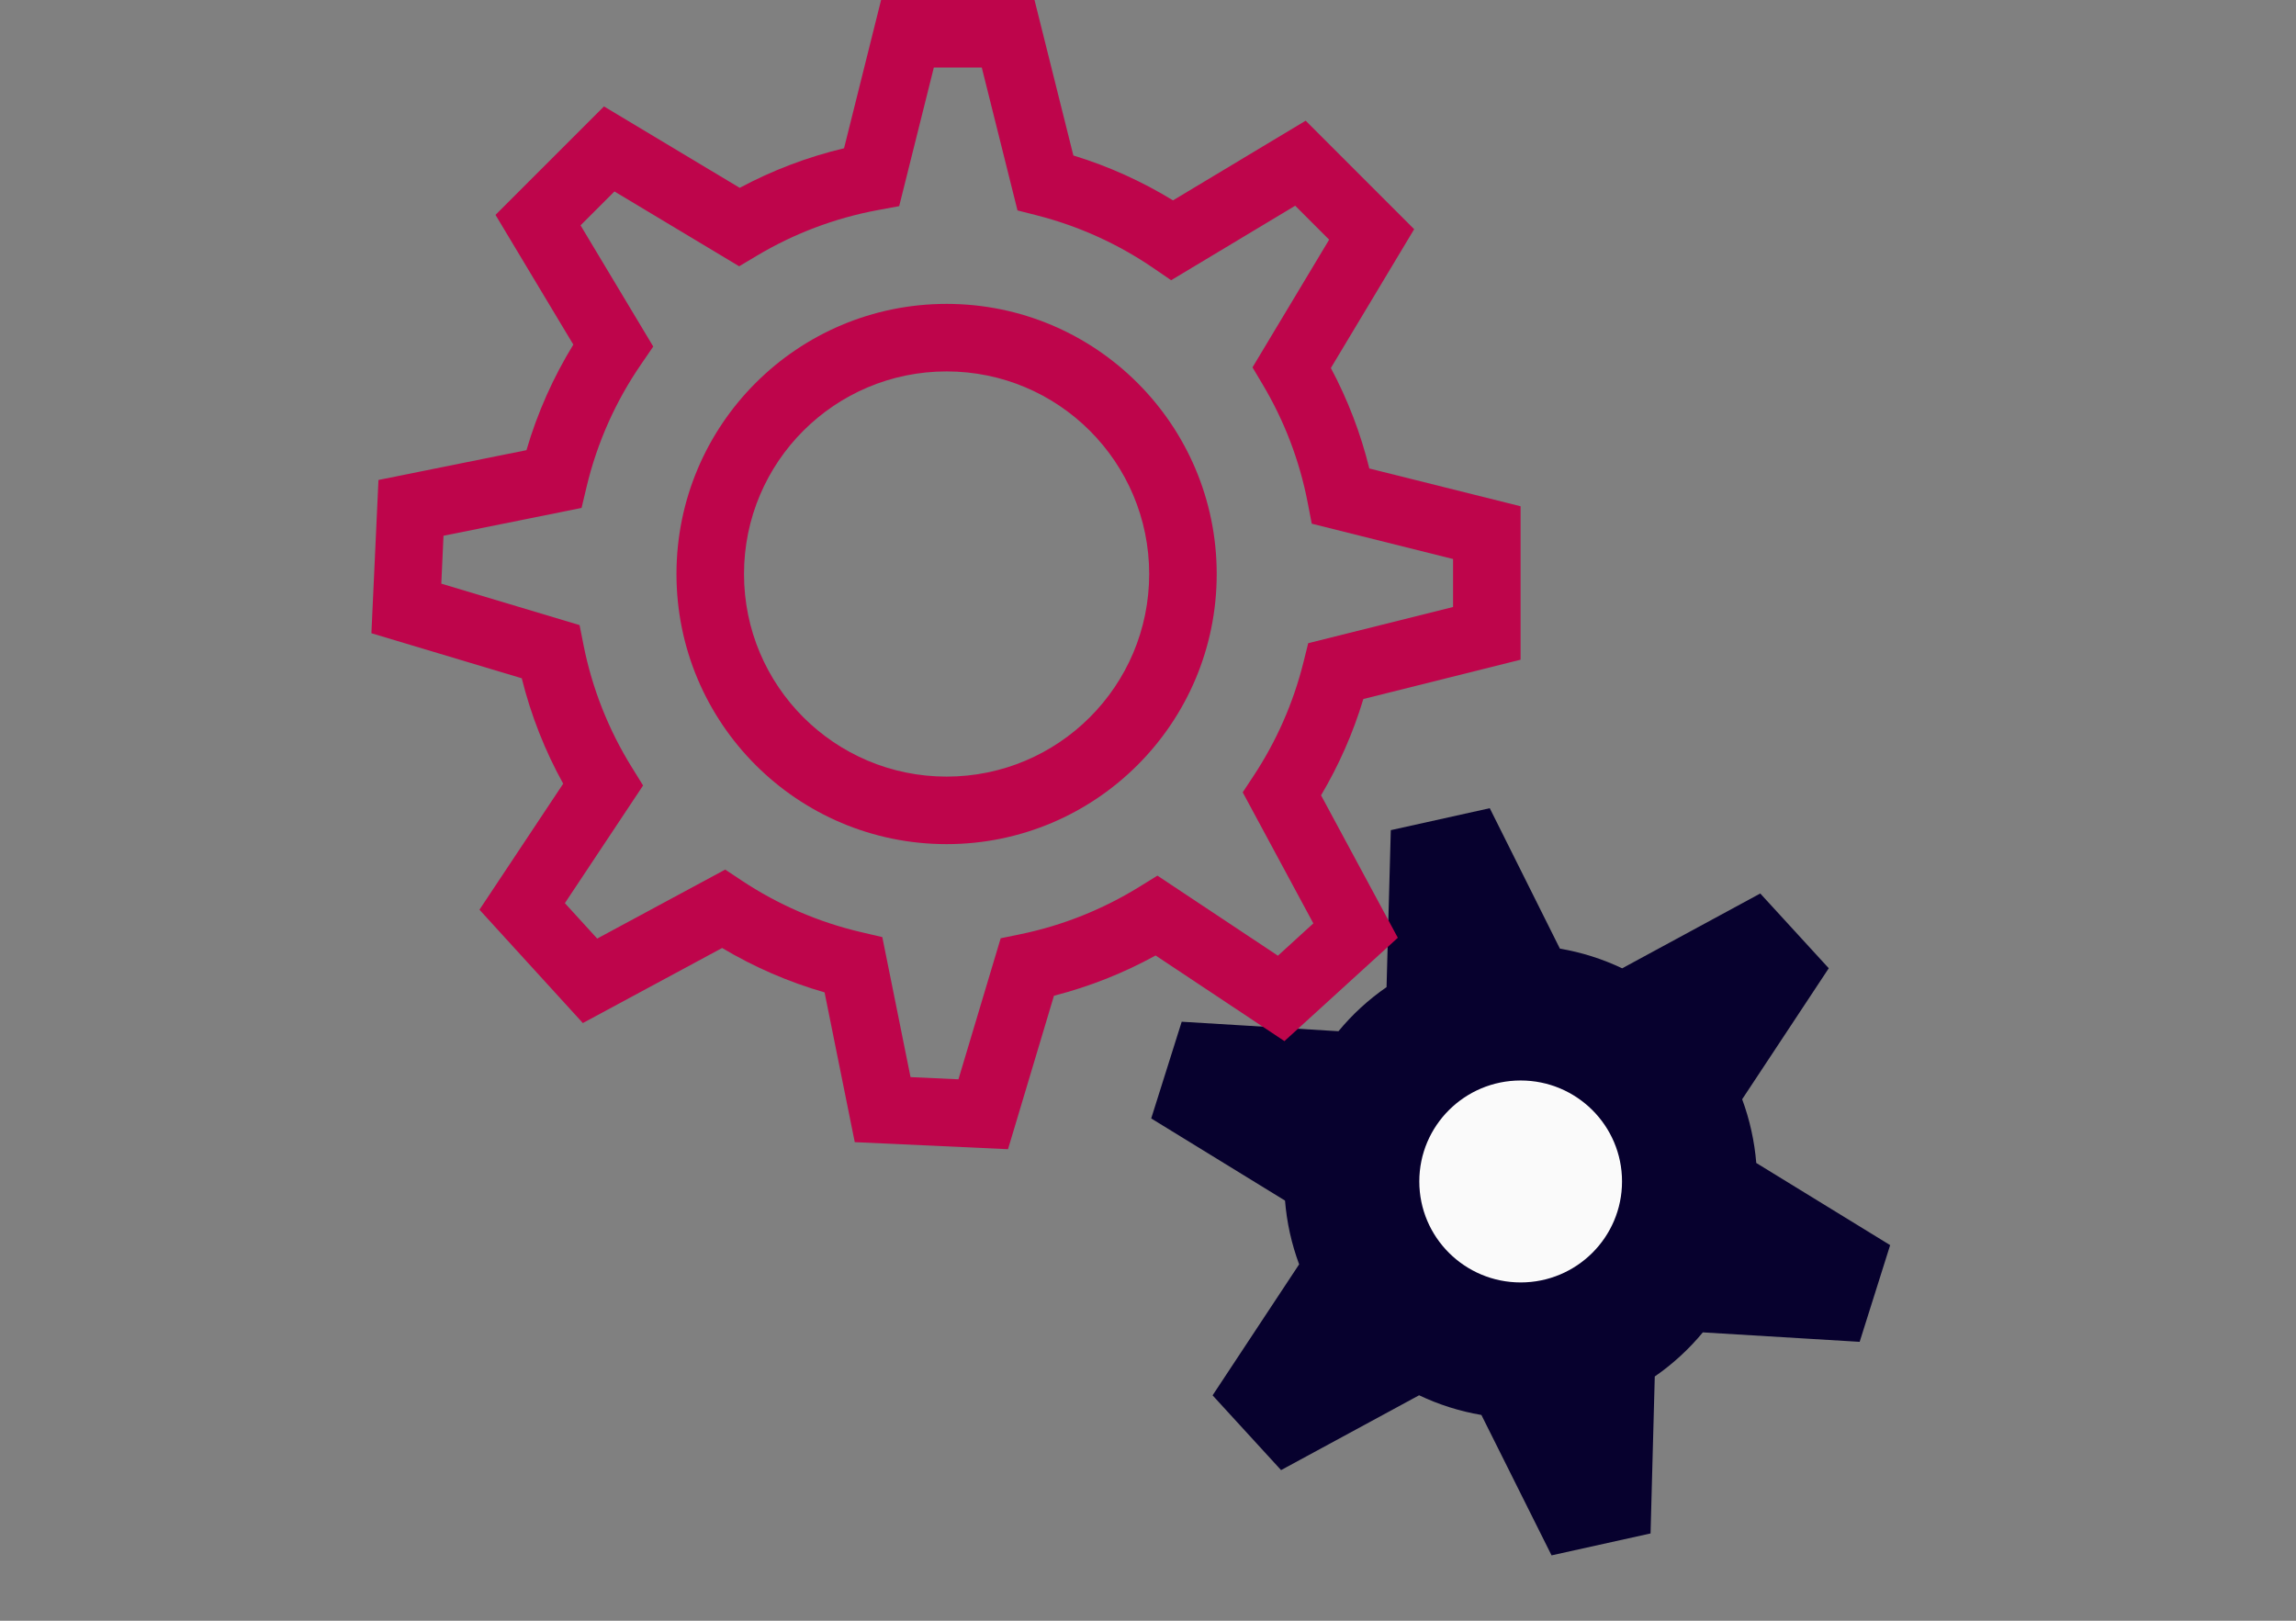 <svg width="68" height="48" viewBox="0 0 68 48" fill="none" xmlns="http://www.w3.org/2000/svg">
<rect x="0" y="0" width="68" height="48" fill="#808080" stroke="none"/>
<path fill-rule="evenodd" clip-rule="evenodd" d="M41.191 24.586L44.122 23.936L46.199 28.095C46.843 28.204 47.463 28.402 48.043 28.678L52.133 26.462L54.162 28.676L51.597 32.556C51.708 32.855 51.8 33.165 51.87 33.485C51.941 33.805 51.989 34.125 52.015 34.443L55.98 36.876L55.077 39.74L50.432 39.46C50.023 39.955 49.545 40.396 49.009 40.766L48.884 45.415L45.952 46.064L43.874 41.906C43.23 41.797 42.61 41.599 42.029 41.323L37.941 43.539L35.913 41.325L38.476 37.445C38.365 37.146 38.273 36.836 38.202 36.516C38.131 36.195 38.084 35.875 38.058 35.557L34.095 33.124L34.998 30.26L39.641 30.541C40.05 30.046 40.528 29.605 41.065 29.235L41.191 24.586Z" fill="#07012E"/>
<path d="M48.039 34.99C48.039 36.642 46.695 37.981 45.037 37.981C43.379 37.981 42.035 36.642 42.035 34.99C42.035 33.339 43.379 32 45.037 32C46.695 32 48.039 33.339 48.039 34.99Z" fill="#FAFAFA"/>
<path fill-rule="evenodd" clip-rule="evenodd" d="M26.095 0L30.639 0L31.79 4.605C32.837 4.925 33.826 5.374 34.74 5.934L38.67 3.575L41.883 6.788L39.416 10.899C39.912 11.829 40.297 12.827 40.555 13.875L45.035 14.994L45.035 19.538L40.378 20.702C40.074 21.711 39.651 22.667 39.125 23.554L41.399 27.773L38.041 30.834L34.225 28.298C33.286 28.815 32.276 29.218 31.215 29.49L29.854 34.035L25.315 33.826L24.421 29.391C23.344 29.081 22.326 28.636 21.387 28.076L17.262 30.299L14.2 26.942L16.68 23.21C16.142 22.239 15.727 21.191 15.453 20.088L11 18.754L11.209 14.215L15.592 13.332C15.918 12.219 16.388 11.17 16.98 10.206L14.675 6.364L17.888 3.152L21.908 5.563C22.872 5.047 23.908 4.65 24.998 4.391L26.095 0ZM27.657 2L26.631 6.105L25.998 6.222C24.709 6.461 23.497 6.927 22.406 7.579L21.892 7.886L18.198 5.67L17.194 6.674L19.347 10.263L18.984 10.793C18.24 11.876 17.686 13.101 17.372 14.421L17.224 15.043L13.135 15.867L13.07 17.286L17.165 18.513L17.282 19.103C17.54 20.404 18.03 21.624 18.708 22.717L19.046 23.263L16.73 26.748L17.687 27.797L21.478 25.754L21.977 26.085C23.037 26.787 24.227 27.309 25.505 27.607L26.131 27.753L26.967 31.9L28.386 31.965L29.637 27.788L30.221 27.668C31.484 27.407 32.669 26.927 33.734 26.27L34.279 25.933L37.848 28.304L38.897 27.347L36.805 23.466L37.134 22.967C37.797 21.96 38.298 20.835 38.6 19.631L38.745 19.049L43.035 17.977V16.556L38.85 15.51L38.729 14.884C38.488 13.633 38.032 12.456 37.4 11.393L37.095 10.88L39.365 7.098L38.36 6.093L34.685 8.299L34.156 7.937C33.123 7.231 31.962 6.698 30.713 6.379L30.135 6.232L29.077 2H27.657Z" fill="#BE054B"/>
<path fill-rule="evenodd" clip-rule="evenodd" d="M28.035 23C31.349 23 34.035 20.314 34.035 17C34.035 13.686 31.349 11 28.035 11C24.721 11 22.035 13.686 22.035 17C22.035 20.314 24.721 23 28.035 23ZM28.035 25C32.453 25 36.035 21.418 36.035 17C36.035 12.582 32.453 9 28.035 9C23.617 9 20.035 12.582 20.035 17C20.035 21.418 23.617 25 28.035 25Z" fill="#BE054B"/>
</svg>
